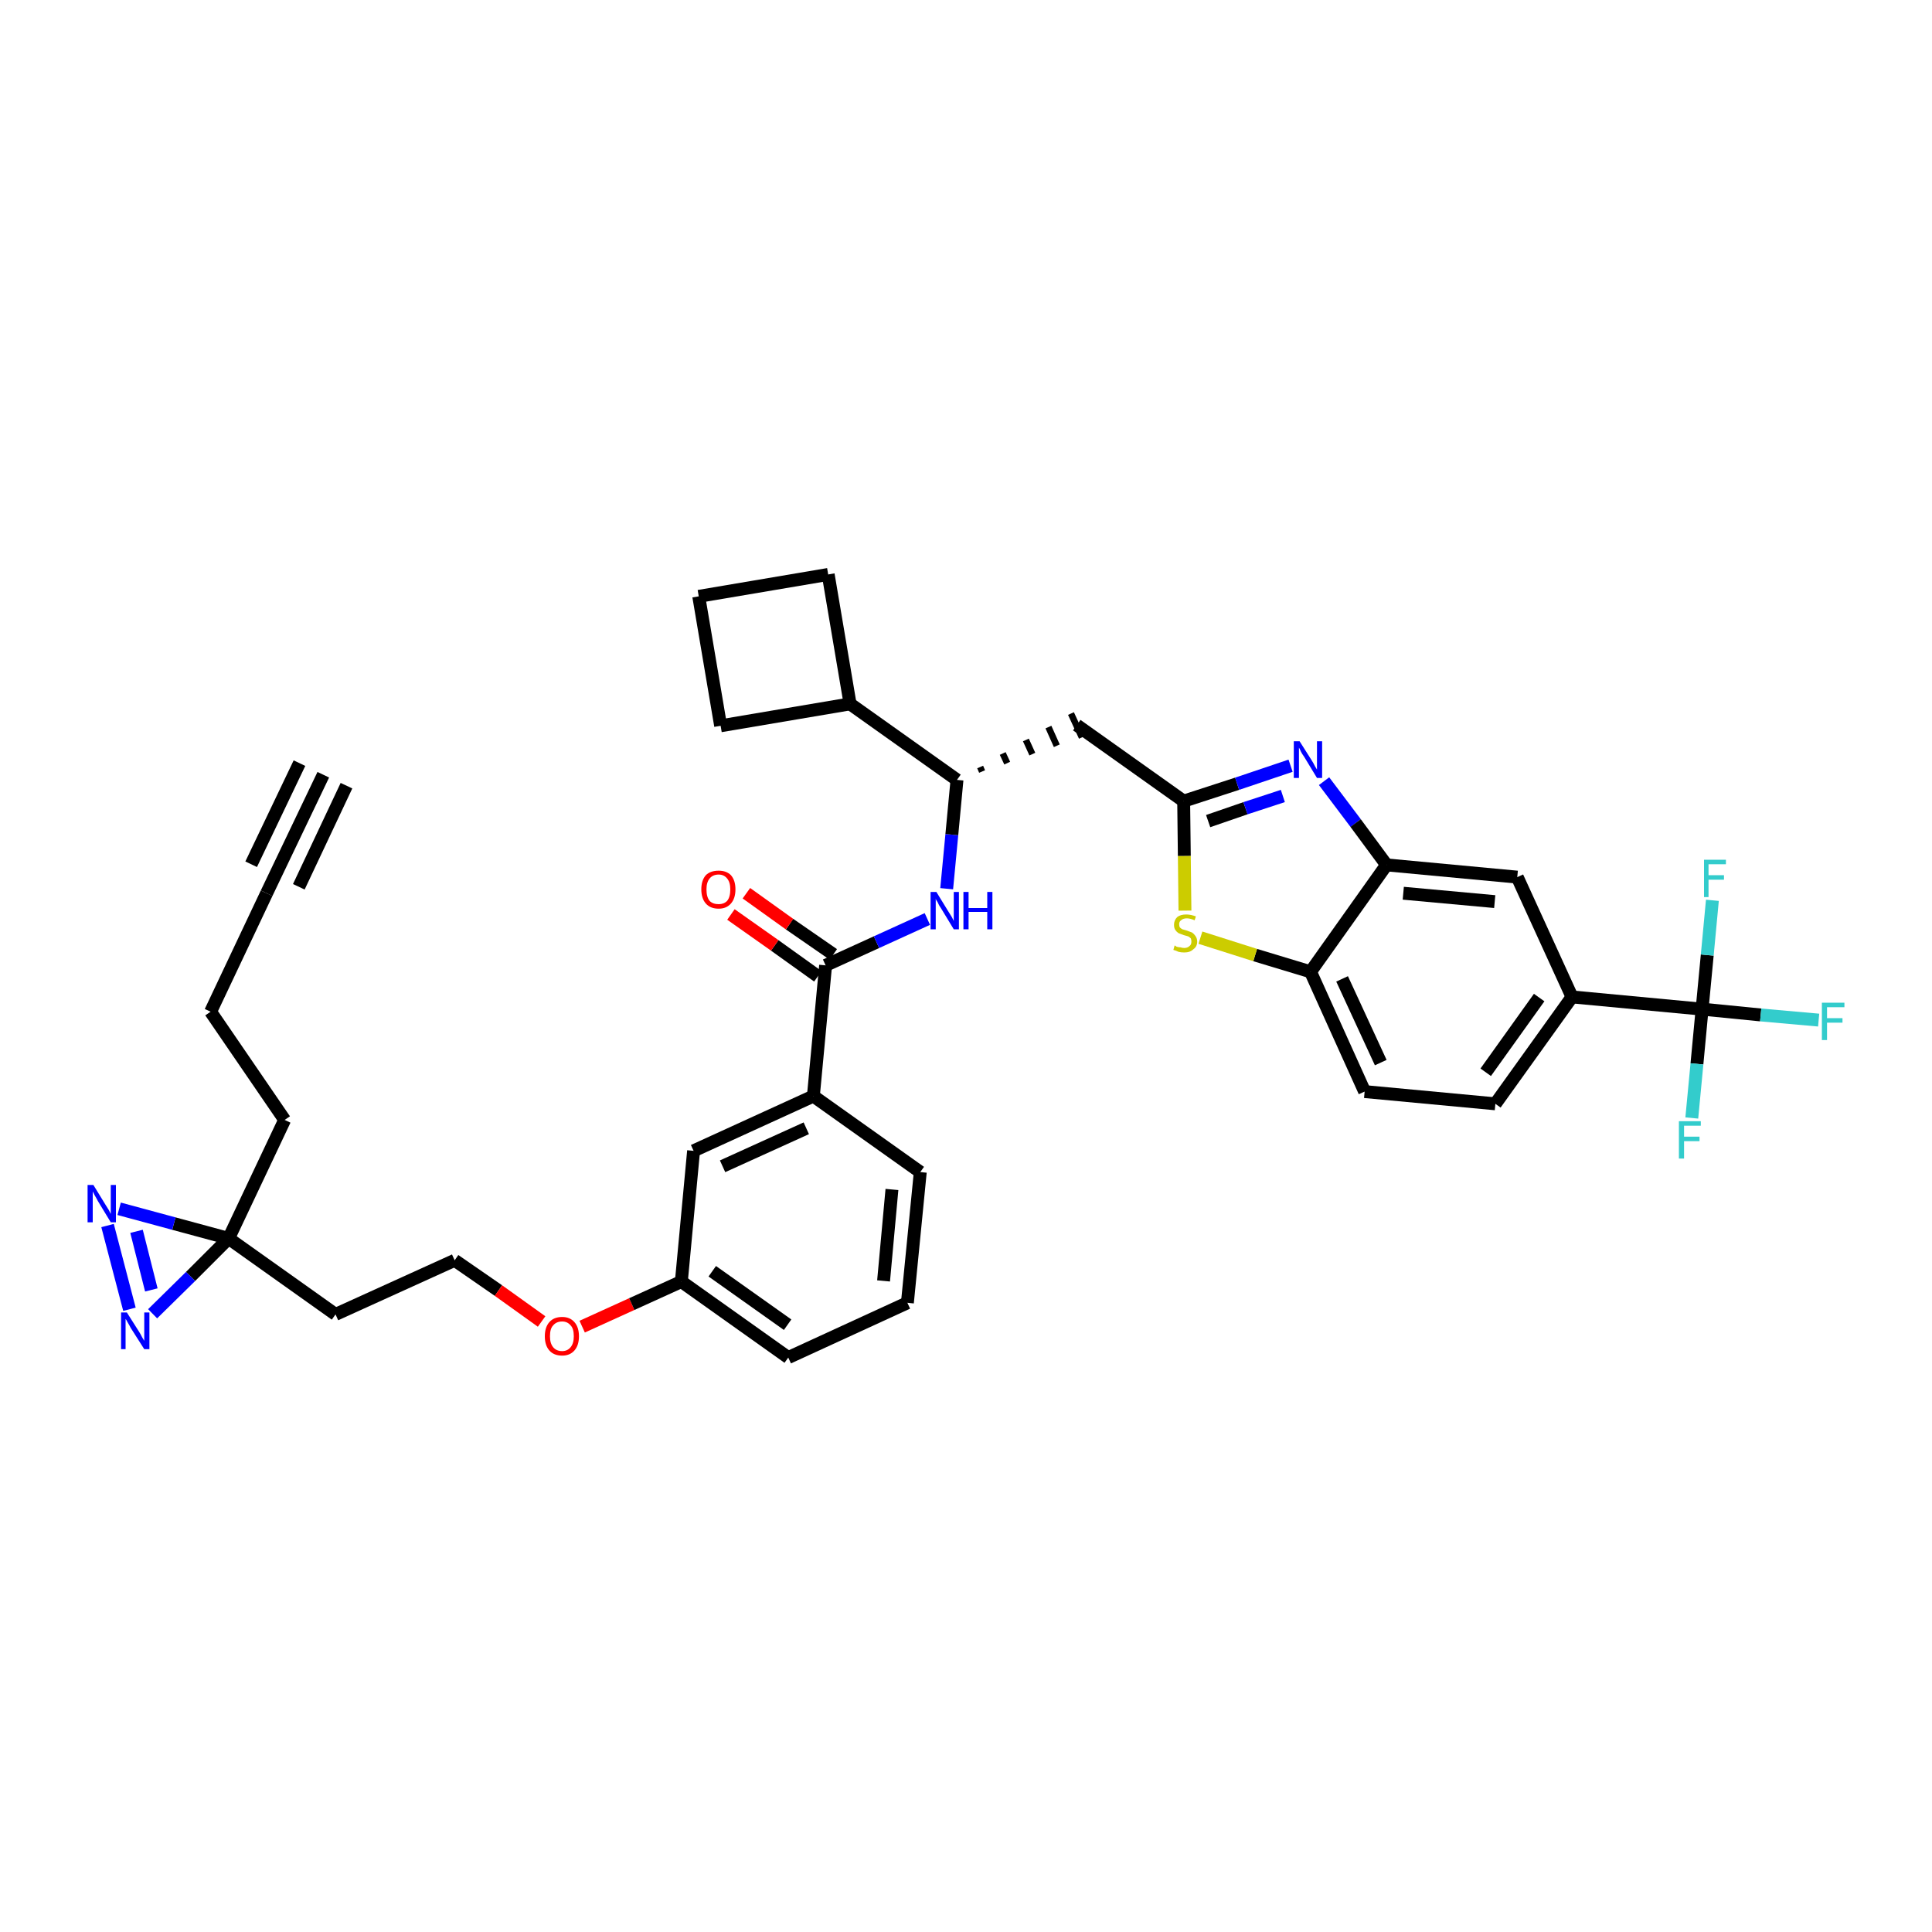 <?xml version='1.0' encoding='iso-8859-1'?>
<svg version='1.1' baseProfile='full'
              xmlns='http://www.w3.org/2000/svg'
                      xmlns:rdkit='http://www.rdkit.org/xml'
                      xmlns:xlink='http://www.w3.org/1999/xlink'
                  xml:space='preserve'
width='300px' height='300px' viewBox='0 0 300 300'>
<!-- END OF HEADER -->
<path class='bond-0 atom-0 atom-1' d='M 50.2,120.3 L 41.4,138.7' style='fill:none;fill-rule:evenodd;stroke:#000000;stroke-width:2.0px;stroke-linecap:butt;stroke-linejoin:miter;stroke-opacity:1' />
<path class='bond-0 atom-0 atom-1' d='M 46.5,118.5 L 39.0,134.2' style='fill:none;fill-rule:evenodd;stroke:#000000;stroke-width:2.0px;stroke-linecap:butt;stroke-linejoin:miter;stroke-opacity:1' />
<path class='bond-0 atom-0 atom-1' d='M 53.8,122.0 L 46.4,137.7' style='fill:none;fill-rule:evenodd;stroke:#000000;stroke-width:2.0px;stroke-linecap:butt;stroke-linejoin:miter;stroke-opacity:1' />
<path class='bond-1 atom-1 atom-2' d='M 41.4,138.7 L 32.7,157.1' style='fill:none;fill-rule:evenodd;stroke:#000000;stroke-width:2.0px;stroke-linecap:butt;stroke-linejoin:miter;stroke-opacity:1' />
<path class='bond-2 atom-2 atom-3' d='M 32.7,157.1 L 44.2,173.9' style='fill:none;fill-rule:evenodd;stroke:#000000;stroke-width:2.0px;stroke-linecap:butt;stroke-linejoin:miter;stroke-opacity:1' />
<path class='bond-3 atom-3 atom-4' d='M 44.2,173.9 L 35.5,192.3' style='fill:none;fill-rule:evenodd;stroke:#000000;stroke-width:2.0px;stroke-linecap:butt;stroke-linejoin:miter;stroke-opacity:1' />
<path class='bond-4 atom-4 atom-5' d='M 35.5,192.3 L 52.1,204.1' style='fill:none;fill-rule:evenodd;stroke:#000000;stroke-width:2.0px;stroke-linecap:butt;stroke-linejoin:miter;stroke-opacity:1' />
<path class='bond-35 atom-4 atom-36' d='M 35.5,192.3 L 27.0,190.0' style='fill:none;fill-rule:evenodd;stroke:#000000;stroke-width:2.0px;stroke-linecap:butt;stroke-linejoin:miter;stroke-opacity:1' />
<path class='bond-35 atom-4 atom-36' d='M 27.0,190.0 L 18.5,187.7' style='fill:none;fill-rule:evenodd;stroke:#0000FF;stroke-width:2.0px;stroke-linecap:butt;stroke-linejoin:miter;stroke-opacity:1' />
<path class='bond-37 atom-37 atom-4' d='M 23.7,204.0 L 29.6,198.2' style='fill:none;fill-rule:evenodd;stroke:#0000FF;stroke-width:2.0px;stroke-linecap:butt;stroke-linejoin:miter;stroke-opacity:1' />
<path class='bond-37 atom-37 atom-4' d='M 29.6,198.2 L 35.5,192.3' style='fill:none;fill-rule:evenodd;stroke:#000000;stroke-width:2.0px;stroke-linecap:butt;stroke-linejoin:miter;stroke-opacity:1' />
<path class='bond-5 atom-5 atom-6' d='M 52.1,204.1 L 70.6,195.7' style='fill:none;fill-rule:evenodd;stroke:#000000;stroke-width:2.0px;stroke-linecap:butt;stroke-linejoin:miter;stroke-opacity:1' />
<path class='bond-6 atom-6 atom-7' d='M 70.6,195.7 L 77.4,200.4' style='fill:none;fill-rule:evenodd;stroke:#000000;stroke-width:2.0px;stroke-linecap:butt;stroke-linejoin:miter;stroke-opacity:1' />
<path class='bond-6 atom-6 atom-7' d='M 77.4,200.4 L 84.1,205.2' style='fill:none;fill-rule:evenodd;stroke:#FF0000;stroke-width:2.0px;stroke-linecap:butt;stroke-linejoin:miter;stroke-opacity:1' />
<path class='bond-7 atom-7 atom-8' d='M 90.4,206.0 L 98.1,202.5' style='fill:none;fill-rule:evenodd;stroke:#FF0000;stroke-width:2.0px;stroke-linecap:butt;stroke-linejoin:miter;stroke-opacity:1' />
<path class='bond-7 atom-7 atom-8' d='M 98.1,202.5 L 105.8,199.0' style='fill:none;fill-rule:evenodd;stroke:#000000;stroke-width:2.0px;stroke-linecap:butt;stroke-linejoin:miter;stroke-opacity:1' />
<path class='bond-8 atom-8 atom-9' d='M 105.8,199.0 L 122.4,210.8' style='fill:none;fill-rule:evenodd;stroke:#000000;stroke-width:2.0px;stroke-linecap:butt;stroke-linejoin:miter;stroke-opacity:1' />
<path class='bond-8 atom-8 atom-9' d='M 110.6,197.4 L 122.3,205.7' style='fill:none;fill-rule:evenodd;stroke:#000000;stroke-width:2.0px;stroke-linecap:butt;stroke-linejoin:miter;stroke-opacity:1' />
<path class='bond-38 atom-35 atom-8' d='M 107.7,178.7 L 105.8,199.0' style='fill:none;fill-rule:evenodd;stroke:#000000;stroke-width:2.0px;stroke-linecap:butt;stroke-linejoin:miter;stroke-opacity:1' />
<path class='bond-9 atom-9 atom-10' d='M 122.4,210.8 L 140.9,202.3' style='fill:none;fill-rule:evenodd;stroke:#000000;stroke-width:2.0px;stroke-linecap:butt;stroke-linejoin:miter;stroke-opacity:1' />
<path class='bond-10 atom-10 atom-11' d='M 140.9,202.3 L 142.9,182.0' style='fill:none;fill-rule:evenodd;stroke:#000000;stroke-width:2.0px;stroke-linecap:butt;stroke-linejoin:miter;stroke-opacity:1' />
<path class='bond-10 atom-10 atom-11' d='M 137.2,198.9 L 138.5,184.7' style='fill:none;fill-rule:evenodd;stroke:#000000;stroke-width:2.0px;stroke-linecap:butt;stroke-linejoin:miter;stroke-opacity:1' />
<path class='bond-11 atom-11 atom-12' d='M 142.9,182.0 L 126.3,170.2' style='fill:none;fill-rule:evenodd;stroke:#000000;stroke-width:2.0px;stroke-linecap:butt;stroke-linejoin:miter;stroke-opacity:1' />
<path class='bond-12 atom-12 atom-13' d='M 126.3,170.2 L 128.2,149.9' style='fill:none;fill-rule:evenodd;stroke:#000000;stroke-width:2.0px;stroke-linecap:butt;stroke-linejoin:miter;stroke-opacity:1' />
<path class='bond-34 atom-12 atom-35' d='M 126.3,170.2 L 107.7,178.7' style='fill:none;fill-rule:evenodd;stroke:#000000;stroke-width:2.0px;stroke-linecap:butt;stroke-linejoin:miter;stroke-opacity:1' />
<path class='bond-34 atom-12 atom-35' d='M 125.2,175.2 L 112.2,181.1' style='fill:none;fill-rule:evenodd;stroke:#000000;stroke-width:2.0px;stroke-linecap:butt;stroke-linejoin:miter;stroke-opacity:1' />
<path class='bond-13 atom-13 atom-14' d='M 129.4,148.2 L 122.6,143.5' style='fill:none;fill-rule:evenodd;stroke:#000000;stroke-width:2.0px;stroke-linecap:butt;stroke-linejoin:miter;stroke-opacity:1' />
<path class='bond-13 atom-13 atom-14' d='M 122.6,143.5 L 115.9,138.7' style='fill:none;fill-rule:evenodd;stroke:#FF0000;stroke-width:2.0px;stroke-linecap:butt;stroke-linejoin:miter;stroke-opacity:1' />
<path class='bond-13 atom-13 atom-14' d='M 127.0,151.6 L 120.3,146.8' style='fill:none;fill-rule:evenodd;stroke:#000000;stroke-width:2.0px;stroke-linecap:butt;stroke-linejoin:miter;stroke-opacity:1' />
<path class='bond-13 atom-13 atom-14' d='M 120.3,146.8 L 113.5,142.0' style='fill:none;fill-rule:evenodd;stroke:#FF0000;stroke-width:2.0px;stroke-linecap:butt;stroke-linejoin:miter;stroke-opacity:1' />
<path class='bond-14 atom-13 atom-15' d='M 128.2,149.9 L 136.1,146.3' style='fill:none;fill-rule:evenodd;stroke:#000000;stroke-width:2.0px;stroke-linecap:butt;stroke-linejoin:miter;stroke-opacity:1' />
<path class='bond-14 atom-13 atom-15' d='M 136.1,146.3 L 144.0,142.7' style='fill:none;fill-rule:evenodd;stroke:#0000FF;stroke-width:2.0px;stroke-linecap:butt;stroke-linejoin:miter;stroke-opacity:1' />
<path class='bond-15 atom-15 atom-16' d='M 147.0,138.0 L 147.8,129.6' style='fill:none;fill-rule:evenodd;stroke:#0000FF;stroke-width:2.0px;stroke-linecap:butt;stroke-linejoin:miter;stroke-opacity:1' />
<path class='bond-15 atom-15 atom-16' d='M 147.8,129.6 L 148.6,121.1' style='fill:none;fill-rule:evenodd;stroke:#000000;stroke-width:2.0px;stroke-linecap:butt;stroke-linejoin:miter;stroke-opacity:1' />
<path class='bond-16 atom-16 atom-17' d='M 152.5,119.8 L 152.2,119.1' style='fill:none;fill-rule:evenodd;stroke:#000000;stroke-width:1.0px;stroke-linecap:butt;stroke-linejoin:miter;stroke-opacity:1' />
<path class='bond-16 atom-16 atom-17' d='M 156.4,118.5 L 155.7,117.0' style='fill:none;fill-rule:evenodd;stroke:#000000;stroke-width:1.0px;stroke-linecap:butt;stroke-linejoin:miter;stroke-opacity:1' />
<path class='bond-16 atom-16 atom-17' d='M 160.3,117.1 L 159.3,114.9' style='fill:none;fill-rule:evenodd;stroke:#000000;stroke-width:1.0px;stroke-linecap:butt;stroke-linejoin:miter;stroke-opacity:1' />
<path class='bond-16 atom-16 atom-17' d='M 164.1,115.8 L 162.8,112.9' style='fill:none;fill-rule:evenodd;stroke:#000000;stroke-width:1.0px;stroke-linecap:butt;stroke-linejoin:miter;stroke-opacity:1' />
<path class='bond-16 atom-16 atom-17' d='M 168.0,114.5 L 166.3,110.8' style='fill:none;fill-rule:evenodd;stroke:#000000;stroke-width:1.0px;stroke-linecap:butt;stroke-linejoin:miter;stroke-opacity:1' />
<path class='bond-30 atom-16 atom-31' d='M 148.6,121.1 L 132.0,109.3' style='fill:none;fill-rule:evenodd;stroke:#000000;stroke-width:2.0px;stroke-linecap:butt;stroke-linejoin:miter;stroke-opacity:1' />
<path class='bond-17 atom-17 atom-18' d='M 167.2,112.6 L 183.8,124.4' style='fill:none;fill-rule:evenodd;stroke:#000000;stroke-width:2.0px;stroke-linecap:butt;stroke-linejoin:miter;stroke-opacity:1' />
<path class='bond-18 atom-18 atom-19' d='M 183.8,124.4 L 192.1,121.7' style='fill:none;fill-rule:evenodd;stroke:#000000;stroke-width:2.0px;stroke-linecap:butt;stroke-linejoin:miter;stroke-opacity:1' />
<path class='bond-18 atom-18 atom-19' d='M 192.1,121.7 L 200.4,118.9' style='fill:none;fill-rule:evenodd;stroke:#0000FF;stroke-width:2.0px;stroke-linecap:butt;stroke-linejoin:miter;stroke-opacity:1' />
<path class='bond-18 atom-18 atom-19' d='M 187.6,127.5 L 193.4,125.5' style='fill:none;fill-rule:evenodd;stroke:#000000;stroke-width:2.0px;stroke-linecap:butt;stroke-linejoin:miter;stroke-opacity:1' />
<path class='bond-18 atom-18 atom-19' d='M 193.4,125.5 L 199.2,123.6' style='fill:none;fill-rule:evenodd;stroke:#0000FF;stroke-width:2.0px;stroke-linecap:butt;stroke-linejoin:miter;stroke-opacity:1' />
<path class='bond-39 atom-30 atom-18' d='M 184.0,141.4 L 183.9,132.9' style='fill:none;fill-rule:evenodd;stroke:#CCCC00;stroke-width:2.0px;stroke-linecap:butt;stroke-linejoin:miter;stroke-opacity:1' />
<path class='bond-39 atom-30 atom-18' d='M 183.9,132.9 L 183.8,124.4' style='fill:none;fill-rule:evenodd;stroke:#000000;stroke-width:2.0px;stroke-linecap:butt;stroke-linejoin:miter;stroke-opacity:1' />
<path class='bond-19 atom-19 atom-20' d='M 205.6,121.3 L 210.5,127.8' style='fill:none;fill-rule:evenodd;stroke:#0000FF;stroke-width:2.0px;stroke-linecap:butt;stroke-linejoin:miter;stroke-opacity:1' />
<path class='bond-19 atom-19 atom-20' d='M 210.5,127.8 L 215.3,134.3' style='fill:none;fill-rule:evenodd;stroke:#000000;stroke-width:2.0px;stroke-linecap:butt;stroke-linejoin:miter;stroke-opacity:1' />
<path class='bond-20 atom-20 atom-21' d='M 215.3,134.3 L 235.6,136.2' style='fill:none;fill-rule:evenodd;stroke:#000000;stroke-width:2.0px;stroke-linecap:butt;stroke-linejoin:miter;stroke-opacity:1' />
<path class='bond-20 atom-20 atom-21' d='M 217.9,138.7 L 232.1,140.0' style='fill:none;fill-rule:evenodd;stroke:#000000;stroke-width:2.0px;stroke-linecap:butt;stroke-linejoin:miter;stroke-opacity:1' />
<path class='bond-41 atom-29 atom-20' d='M 203.5,150.9 L 215.3,134.3' style='fill:none;fill-rule:evenodd;stroke:#000000;stroke-width:2.0px;stroke-linecap:butt;stroke-linejoin:miter;stroke-opacity:1' />
<path class='bond-21 atom-21 atom-22' d='M 235.6,136.2 L 244.1,154.8' style='fill:none;fill-rule:evenodd;stroke:#000000;stroke-width:2.0px;stroke-linecap:butt;stroke-linejoin:miter;stroke-opacity:1' />
<path class='bond-22 atom-22 atom-23' d='M 244.1,154.8 L 264.3,156.7' style='fill:none;fill-rule:evenodd;stroke:#000000;stroke-width:2.0px;stroke-linecap:butt;stroke-linejoin:miter;stroke-opacity:1' />
<path class='bond-26 atom-22 atom-27' d='M 244.1,154.8 L 232.2,171.4' style='fill:none;fill-rule:evenodd;stroke:#000000;stroke-width:2.0px;stroke-linecap:butt;stroke-linejoin:miter;stroke-opacity:1' />
<path class='bond-26 atom-22 atom-27' d='M 239.0,154.9 L 230.7,166.5' style='fill:none;fill-rule:evenodd;stroke:#000000;stroke-width:2.0px;stroke-linecap:butt;stroke-linejoin:miter;stroke-opacity:1' />
<path class='bond-23 atom-23 atom-24' d='M 264.3,156.7 L 273.4,157.6' style='fill:none;fill-rule:evenodd;stroke:#000000;stroke-width:2.0px;stroke-linecap:butt;stroke-linejoin:miter;stroke-opacity:1' />
<path class='bond-23 atom-23 atom-24' d='M 273.4,157.6 L 282.4,158.4' style='fill:none;fill-rule:evenodd;stroke:#33CCCC;stroke-width:2.0px;stroke-linecap:butt;stroke-linejoin:miter;stroke-opacity:1' />
<path class='bond-24 atom-23 atom-25' d='M 264.3,156.7 L 263.5,165.2' style='fill:none;fill-rule:evenodd;stroke:#000000;stroke-width:2.0px;stroke-linecap:butt;stroke-linejoin:miter;stroke-opacity:1' />
<path class='bond-24 atom-23 atom-25' d='M 263.5,165.2 L 262.7,173.6' style='fill:none;fill-rule:evenodd;stroke:#33CCCC;stroke-width:2.0px;stroke-linecap:butt;stroke-linejoin:miter;stroke-opacity:1' />
<path class='bond-25 atom-23 atom-26' d='M 264.3,156.7 L 265.1,148.3' style='fill:none;fill-rule:evenodd;stroke:#000000;stroke-width:2.0px;stroke-linecap:butt;stroke-linejoin:miter;stroke-opacity:1' />
<path class='bond-25 atom-23 atom-26' d='M 265.1,148.3 L 265.9,139.8' style='fill:none;fill-rule:evenodd;stroke:#33CCCC;stroke-width:2.0px;stroke-linecap:butt;stroke-linejoin:miter;stroke-opacity:1' />
<path class='bond-27 atom-27 atom-28' d='M 232.2,171.4 L 211.9,169.5' style='fill:none;fill-rule:evenodd;stroke:#000000;stroke-width:2.0px;stroke-linecap:butt;stroke-linejoin:miter;stroke-opacity:1' />
<path class='bond-28 atom-28 atom-29' d='M 211.9,169.5 L 203.5,150.9' style='fill:none;fill-rule:evenodd;stroke:#000000;stroke-width:2.0px;stroke-linecap:butt;stroke-linejoin:miter;stroke-opacity:1' />
<path class='bond-28 atom-28 atom-29' d='M 214.4,165.0 L 208.4,152.0' style='fill:none;fill-rule:evenodd;stroke:#000000;stroke-width:2.0px;stroke-linecap:butt;stroke-linejoin:miter;stroke-opacity:1' />
<path class='bond-29 atom-29 atom-30' d='M 203.5,150.9 L 194.9,148.3' style='fill:none;fill-rule:evenodd;stroke:#000000;stroke-width:2.0px;stroke-linecap:butt;stroke-linejoin:miter;stroke-opacity:1' />
<path class='bond-29 atom-29 atom-30' d='M 194.9,148.3 L 186.4,145.6' style='fill:none;fill-rule:evenodd;stroke:#CCCC00;stroke-width:2.0px;stroke-linecap:butt;stroke-linejoin:miter;stroke-opacity:1' />
<path class='bond-31 atom-31 atom-32' d='M 132.0,109.3 L 128.6,89.2' style='fill:none;fill-rule:evenodd;stroke:#000000;stroke-width:2.0px;stroke-linecap:butt;stroke-linejoin:miter;stroke-opacity:1' />
<path class='bond-40 atom-34 atom-31' d='M 111.9,112.7 L 132.0,109.3' style='fill:none;fill-rule:evenodd;stroke:#000000;stroke-width:2.0px;stroke-linecap:butt;stroke-linejoin:miter;stroke-opacity:1' />
<path class='bond-32 atom-32 atom-33' d='M 128.6,89.2 L 108.5,92.6' style='fill:none;fill-rule:evenodd;stroke:#000000;stroke-width:2.0px;stroke-linecap:butt;stroke-linejoin:miter;stroke-opacity:1' />
<path class='bond-33 atom-33 atom-34' d='M 108.5,92.6 L 111.9,112.7' style='fill:none;fill-rule:evenodd;stroke:#000000;stroke-width:2.0px;stroke-linecap:butt;stroke-linejoin:miter;stroke-opacity:1' />
<path class='bond-36 atom-36 atom-37' d='M 16.7,190.3 L 20.1,203.3' style='fill:none;fill-rule:evenodd;stroke:#0000FF;stroke-width:2.0px;stroke-linecap:butt;stroke-linejoin:miter;stroke-opacity:1' />
<path class='bond-36 atom-36 atom-37' d='M 21.2,191.2 L 23.5,200.3' style='fill:none;fill-rule:evenodd;stroke:#0000FF;stroke-width:2.0px;stroke-linecap:butt;stroke-linejoin:miter;stroke-opacity:1' />
<path  class='atom-7' d='M 84.6 207.5
Q 84.6 206.1, 85.3 205.3
Q 86.0 204.5, 87.3 204.5
Q 88.5 204.5, 89.2 205.3
Q 89.9 206.1, 89.9 207.5
Q 89.9 208.9, 89.2 209.7
Q 88.5 210.5, 87.3 210.5
Q 86.0 210.5, 85.3 209.7
Q 84.6 208.9, 84.6 207.5
M 87.3 209.8
Q 88.1 209.8, 88.6 209.2
Q 89.1 208.6, 89.1 207.5
Q 89.1 206.3, 88.6 205.8
Q 88.1 205.2, 87.3 205.2
Q 86.4 205.2, 85.9 205.8
Q 85.4 206.3, 85.4 207.5
Q 85.4 208.6, 85.9 209.2
Q 86.4 209.8, 87.3 209.8
' fill='#FF0000'/>
<path  class='atom-14' d='M 108.9 138.1
Q 108.9 136.7, 109.6 135.9
Q 110.3 135.2, 111.6 135.2
Q 112.8 135.2, 113.5 135.9
Q 114.2 136.7, 114.2 138.1
Q 114.2 139.5, 113.5 140.3
Q 112.8 141.1, 111.6 141.1
Q 110.3 141.1, 109.6 140.3
Q 108.9 139.5, 108.9 138.1
M 111.6 140.4
Q 112.4 140.4, 112.9 139.9
Q 113.4 139.3, 113.4 138.1
Q 113.4 137.0, 112.9 136.4
Q 112.4 135.8, 111.6 135.8
Q 110.7 135.8, 110.2 136.4
Q 109.7 137.0, 109.7 138.1
Q 109.7 139.3, 110.2 139.9
Q 110.7 140.4, 111.6 140.4
' fill='#FF0000'/>
<path  class='atom-15' d='M 145.4 138.5
L 147.3 141.6
Q 147.5 141.9, 147.8 142.4
Q 148.1 143.0, 148.1 143.0
L 148.1 138.5
L 148.9 138.5
L 148.9 144.3
L 148.1 144.3
L 146.1 141.0
Q 145.8 140.6, 145.6 140.1
Q 145.3 139.7, 145.3 139.5
L 145.3 144.3
L 144.5 144.3
L 144.5 138.5
L 145.4 138.5
' fill='#0000FF'/>
<path  class='atom-15' d='M 149.6 138.5
L 150.4 138.5
L 150.4 141.0
L 153.3 141.0
L 153.3 138.5
L 154.1 138.5
L 154.1 144.3
L 153.3 144.3
L 153.3 141.6
L 150.4 141.6
L 150.4 144.3
L 149.6 144.3
L 149.6 138.5
' fill='#0000FF'/>
<path  class='atom-19' d='M 201.8 115.1
L 203.7 118.1
Q 203.9 118.4, 204.2 119.0
Q 204.5 119.5, 204.5 119.5
L 204.5 115.1
L 205.3 115.1
L 205.3 120.8
L 204.5 120.8
L 202.5 117.5
Q 202.2 117.1, 202.0 116.7
Q 201.8 116.2, 201.7 116.1
L 201.7 120.8
L 200.9 120.8
L 200.9 115.1
L 201.8 115.1
' fill='#0000FF'/>
<path  class='atom-24' d='M 282.9 155.7
L 286.4 155.7
L 286.4 156.4
L 283.7 156.4
L 283.7 158.1
L 286.1 158.1
L 286.1 158.8
L 283.7 158.8
L 283.7 161.5
L 282.9 161.5
L 282.9 155.7
' fill='#33CCCC'/>
<path  class='atom-25' d='M 260.7 174.1
L 264.1 174.1
L 264.1 174.8
L 261.5 174.8
L 261.5 176.5
L 263.9 176.5
L 263.9 177.2
L 261.5 177.2
L 261.5 179.9
L 260.7 179.9
L 260.7 174.1
' fill='#33CCCC'/>
<path  class='atom-26' d='M 264.6 133.5
L 268.0 133.5
L 268.0 134.2
L 265.3 134.2
L 265.3 135.9
L 267.7 135.9
L 267.7 136.6
L 265.3 136.6
L 265.3 139.3
L 264.6 139.3
L 264.6 133.5
' fill='#33CCCC'/>
<path  class='atom-30' d='M 182.4 146.8
Q 182.4 146.8, 182.7 147.0
Q 183.0 147.1, 183.3 147.1
Q 183.6 147.2, 183.9 147.2
Q 184.4 147.2, 184.7 146.9
Q 185.0 146.7, 185.0 146.2
Q 185.0 145.9, 184.9 145.7
Q 184.7 145.5, 184.5 145.4
Q 184.2 145.3, 183.8 145.2
Q 183.3 145.0, 183.0 144.9
Q 182.7 144.7, 182.5 144.4
Q 182.3 144.1, 182.3 143.6
Q 182.3 142.9, 182.8 142.4
Q 183.3 142.0, 184.2 142.0
Q 184.9 142.0, 185.7 142.3
L 185.5 142.9
Q 184.8 142.6, 184.3 142.6
Q 183.7 142.6, 183.4 142.9
Q 183.1 143.1, 183.1 143.5
Q 183.1 143.8, 183.2 144.0
Q 183.4 144.2, 183.6 144.3
Q 183.9 144.4, 184.3 144.5
Q 184.8 144.7, 185.1 144.8
Q 185.4 145.0, 185.6 145.3
Q 185.9 145.7, 185.9 146.2
Q 185.9 147.0, 185.3 147.4
Q 184.8 147.9, 183.9 147.9
Q 183.4 147.9, 183.0 147.8
Q 182.6 147.6, 182.2 147.5
L 182.4 146.8
' fill='#CCCC00'/>
<path  class='atom-36' d='M 14.5 184.0
L 16.4 187.1
Q 16.6 187.4, 16.9 187.9
Q 17.2 188.5, 17.2 188.5
L 17.2 184.0
L 18.0 184.0
L 18.0 189.8
L 17.2 189.8
L 15.2 186.5
Q 15.0 186.1, 14.7 185.6
Q 14.5 185.2, 14.4 185.0
L 14.4 189.8
L 13.6 189.8
L 13.6 184.0
L 14.5 184.0
' fill='#0000FF'/>
<path  class='atom-37' d='M 19.7 203.8
L 21.6 206.8
Q 21.8 207.1, 22.1 207.7
Q 22.4 208.2, 22.4 208.2
L 22.4 203.8
L 23.2 203.8
L 23.2 209.5
L 22.4 209.5
L 20.3 206.2
Q 20.1 205.8, 19.8 205.3
Q 19.6 204.9, 19.5 204.8
L 19.5 209.5
L 18.8 209.5
L 18.8 203.8
L 19.7 203.8
' fill='#0000FF'/>
</svg>
